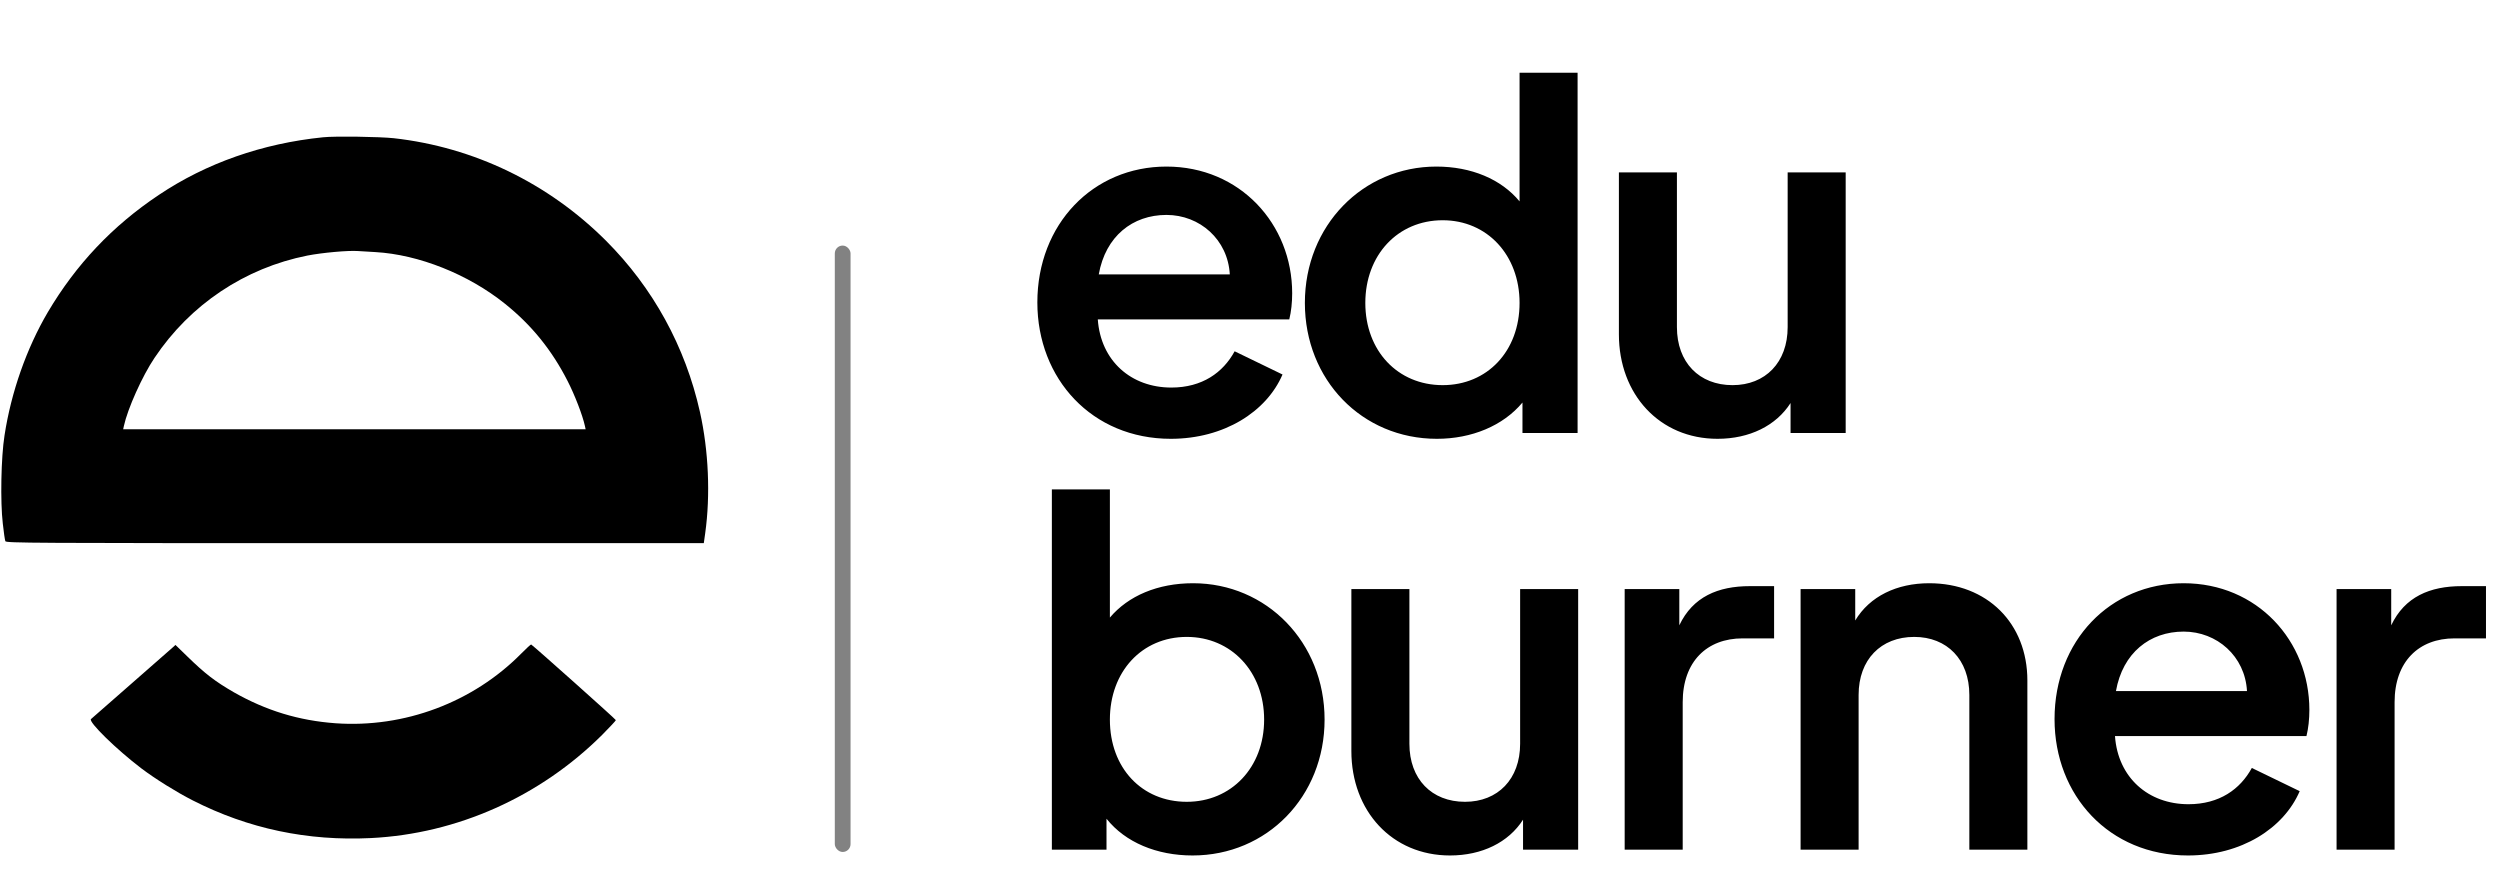 <svg width="306" height="107" viewBox="0 0 306 107" fill="none" xmlns="http://www.w3.org/2000/svg">
<g clip-path="url(#clip0_5131_2)">
<path d="M39.539 16.803C32.115 17.557 25.259 19.961 19.442 23.858C13.753 27.655 9.302 32.377 5.846 38.222C3.257 42.631 1.366 47.993 0.555 53.284C0.128 55.958 0.029 61.419 0.342 64.079C0.455 65.131 0.598 66.113 0.655 66.241C0.74 66.468 3.613 66.482 43.45 66.482H86.145L86.316 65.273C86.97 60.594 86.729 55.147 85.676 50.44C83.884 42.418 79.93 35.221 74.156 29.447C67.102 22.407 57.999 18.012 48.2 16.917C46.479 16.732 41.004 16.647 39.539 16.803ZM45.939 30.855C51.244 31.154 57.317 33.572 61.797 37.17C65.054 39.773 67.543 42.845 69.477 46.642C70.359 48.363 71.311 50.838 71.596 52.146L71.681 52.544H43.379H15.076L15.161 52.146C15.617 50.041 17.409 46.031 18.916 43.798C23.282 37.27 29.967 32.804 37.619 31.282C39.453 30.926 42.582 30.642 43.805 30.727C44.161 30.756 45.114 30.813 45.939 30.855Z" fill="black"/>
<path d="M63.788 80.008C57.9 85.967 49.495 89.124 41.075 88.527C36.567 88.2 32.57 86.977 28.616 84.73C26.326 83.407 25.103 82.468 22.942 80.363L21.477 78.941L21.164 79.226C20.979 79.396 18.689 81.402 16.072 83.692C13.455 85.981 11.222 87.93 11.137 88.015C10.781 88.342 14.266 91.741 17.295 94.045C19.03 95.354 21.562 96.933 23.596 97.971C30.408 101.441 37.662 102.963 45.413 102.579C55.952 102.053 66.092 97.53 73.716 89.935C74.626 89.011 75.38 88.214 75.38 88.143C75.38 88.043 65.225 78.984 65.011 78.884C64.969 78.87 64.414 79.368 63.788 80.008Z" fill="black"/>
</g>
<rect x="102.18" y="30.057" width="1.928" height="74.225" rx="0.964" fill="#828282"/>
<path d="M158.163 35.895C158.163 27.432 151.771 20.388 142.775 20.388C133.779 20.388 126.972 27.432 126.972 37.02C126.972 46.371 133.66 53.71 143.308 53.71C149.818 53.71 155.026 50.396 156.98 45.839L151.12 42.998C149.7 45.602 147.155 47.437 143.367 47.437C138.454 47.437 134.726 44.181 134.37 39.091H157.808C158.045 38.144 158.163 37.02 158.163 35.895ZM134.489 33.587C135.317 28.911 138.632 26.307 142.775 26.307C146.859 26.307 150.292 29.326 150.528 33.587H134.489ZM185.995 8.906V24.65C183.746 21.927 180.076 20.388 175.815 20.388C166.819 20.388 159.716 27.609 159.716 37.079C159.716 46.489 166.7 53.71 175.874 53.71C180.136 53.71 183.983 52.112 186.35 49.271V53H193.097V8.906H185.995ZM176.585 47.141C171.08 47.141 167.115 42.938 167.115 37.079C167.115 31.22 171.08 26.958 176.585 26.958C182.03 26.958 185.995 31.22 185.995 37.079C185.995 42.998 182.03 47.141 176.585 47.141ZM218.809 21.099V40.038C218.809 44.359 216.086 47.141 212.062 47.141C207.978 47.141 205.255 44.359 205.255 40.038V21.099H198.153V40.926C198.153 48.265 203.124 53.71 210.227 53.71C214.133 53.71 217.388 52.112 219.164 49.331V53H225.911V21.099H218.809ZM146.03 71.388C141.71 71.388 138.099 72.927 135.85 75.591V59.906H128.748V104H135.436V100.212C137.744 103.112 141.591 104.71 145.971 104.71C155.086 104.71 162.129 97.49 162.129 88.079C162.129 78.609 155.026 71.388 146.03 71.388ZM145.261 98.141C139.756 98.141 135.85 93.998 135.85 88.079C135.85 82.219 139.756 77.958 145.261 77.958C150.706 77.958 154.73 82.219 154.73 88.079C154.73 93.938 150.706 98.141 145.261 98.141ZM186.064 72.099V91.038C186.064 95.359 183.342 98.141 179.317 98.141C175.233 98.141 172.511 95.359 172.511 91.038V72.099H165.408V91.926C165.408 99.265 170.38 104.71 177.482 104.71C181.389 104.71 184.644 103.112 186.42 100.33V104H193.167V72.099H186.064ZM214.189 71.743C210.283 71.743 207.205 73.046 205.548 76.538V72.099H198.86V104H205.963V85.948C205.963 80.977 208.922 78.136 213.302 78.136H217.149V71.743H214.189ZM236.135 71.388C232.17 71.388 228.855 72.986 227.08 75.946V72.099H220.392V104H227.494V85.06C227.494 80.74 230.216 77.958 234.3 77.958C238.325 77.958 241.047 80.74 241.047 85.06V104H248.15V83.285C248.15 76.301 243.237 71.388 236.135 71.388ZM282.667 86.895C282.667 78.432 276.275 71.388 267.279 71.388C258.282 71.388 251.476 78.432 251.476 88.02C251.476 97.371 258.164 104.71 267.811 104.71C274.322 104.71 279.53 101.396 281.483 96.838L275.624 93.998C274.203 96.602 271.658 98.436 267.87 98.436C262.958 98.436 259.229 95.181 258.874 90.091H282.312C282.549 89.144 282.667 88.02 282.667 86.895ZM258.992 84.587C259.821 79.911 263.136 77.307 267.279 77.307C271.362 77.307 274.795 80.326 275.032 84.587H258.992ZM301.325 71.743C297.419 71.743 294.341 73.046 292.684 76.538V72.099H285.996V104H293.098V85.948C293.098 80.977 296.057 78.136 300.437 78.136H304.284V71.743H301.325Z" fill="black"/>
<defs>
<clipPath id="clip0_5131_2">
<rect width="86.757" height="86.188" fill="white" transform="translate(0 16.562)"/>
</clipPath>
</defs>
</svg>
